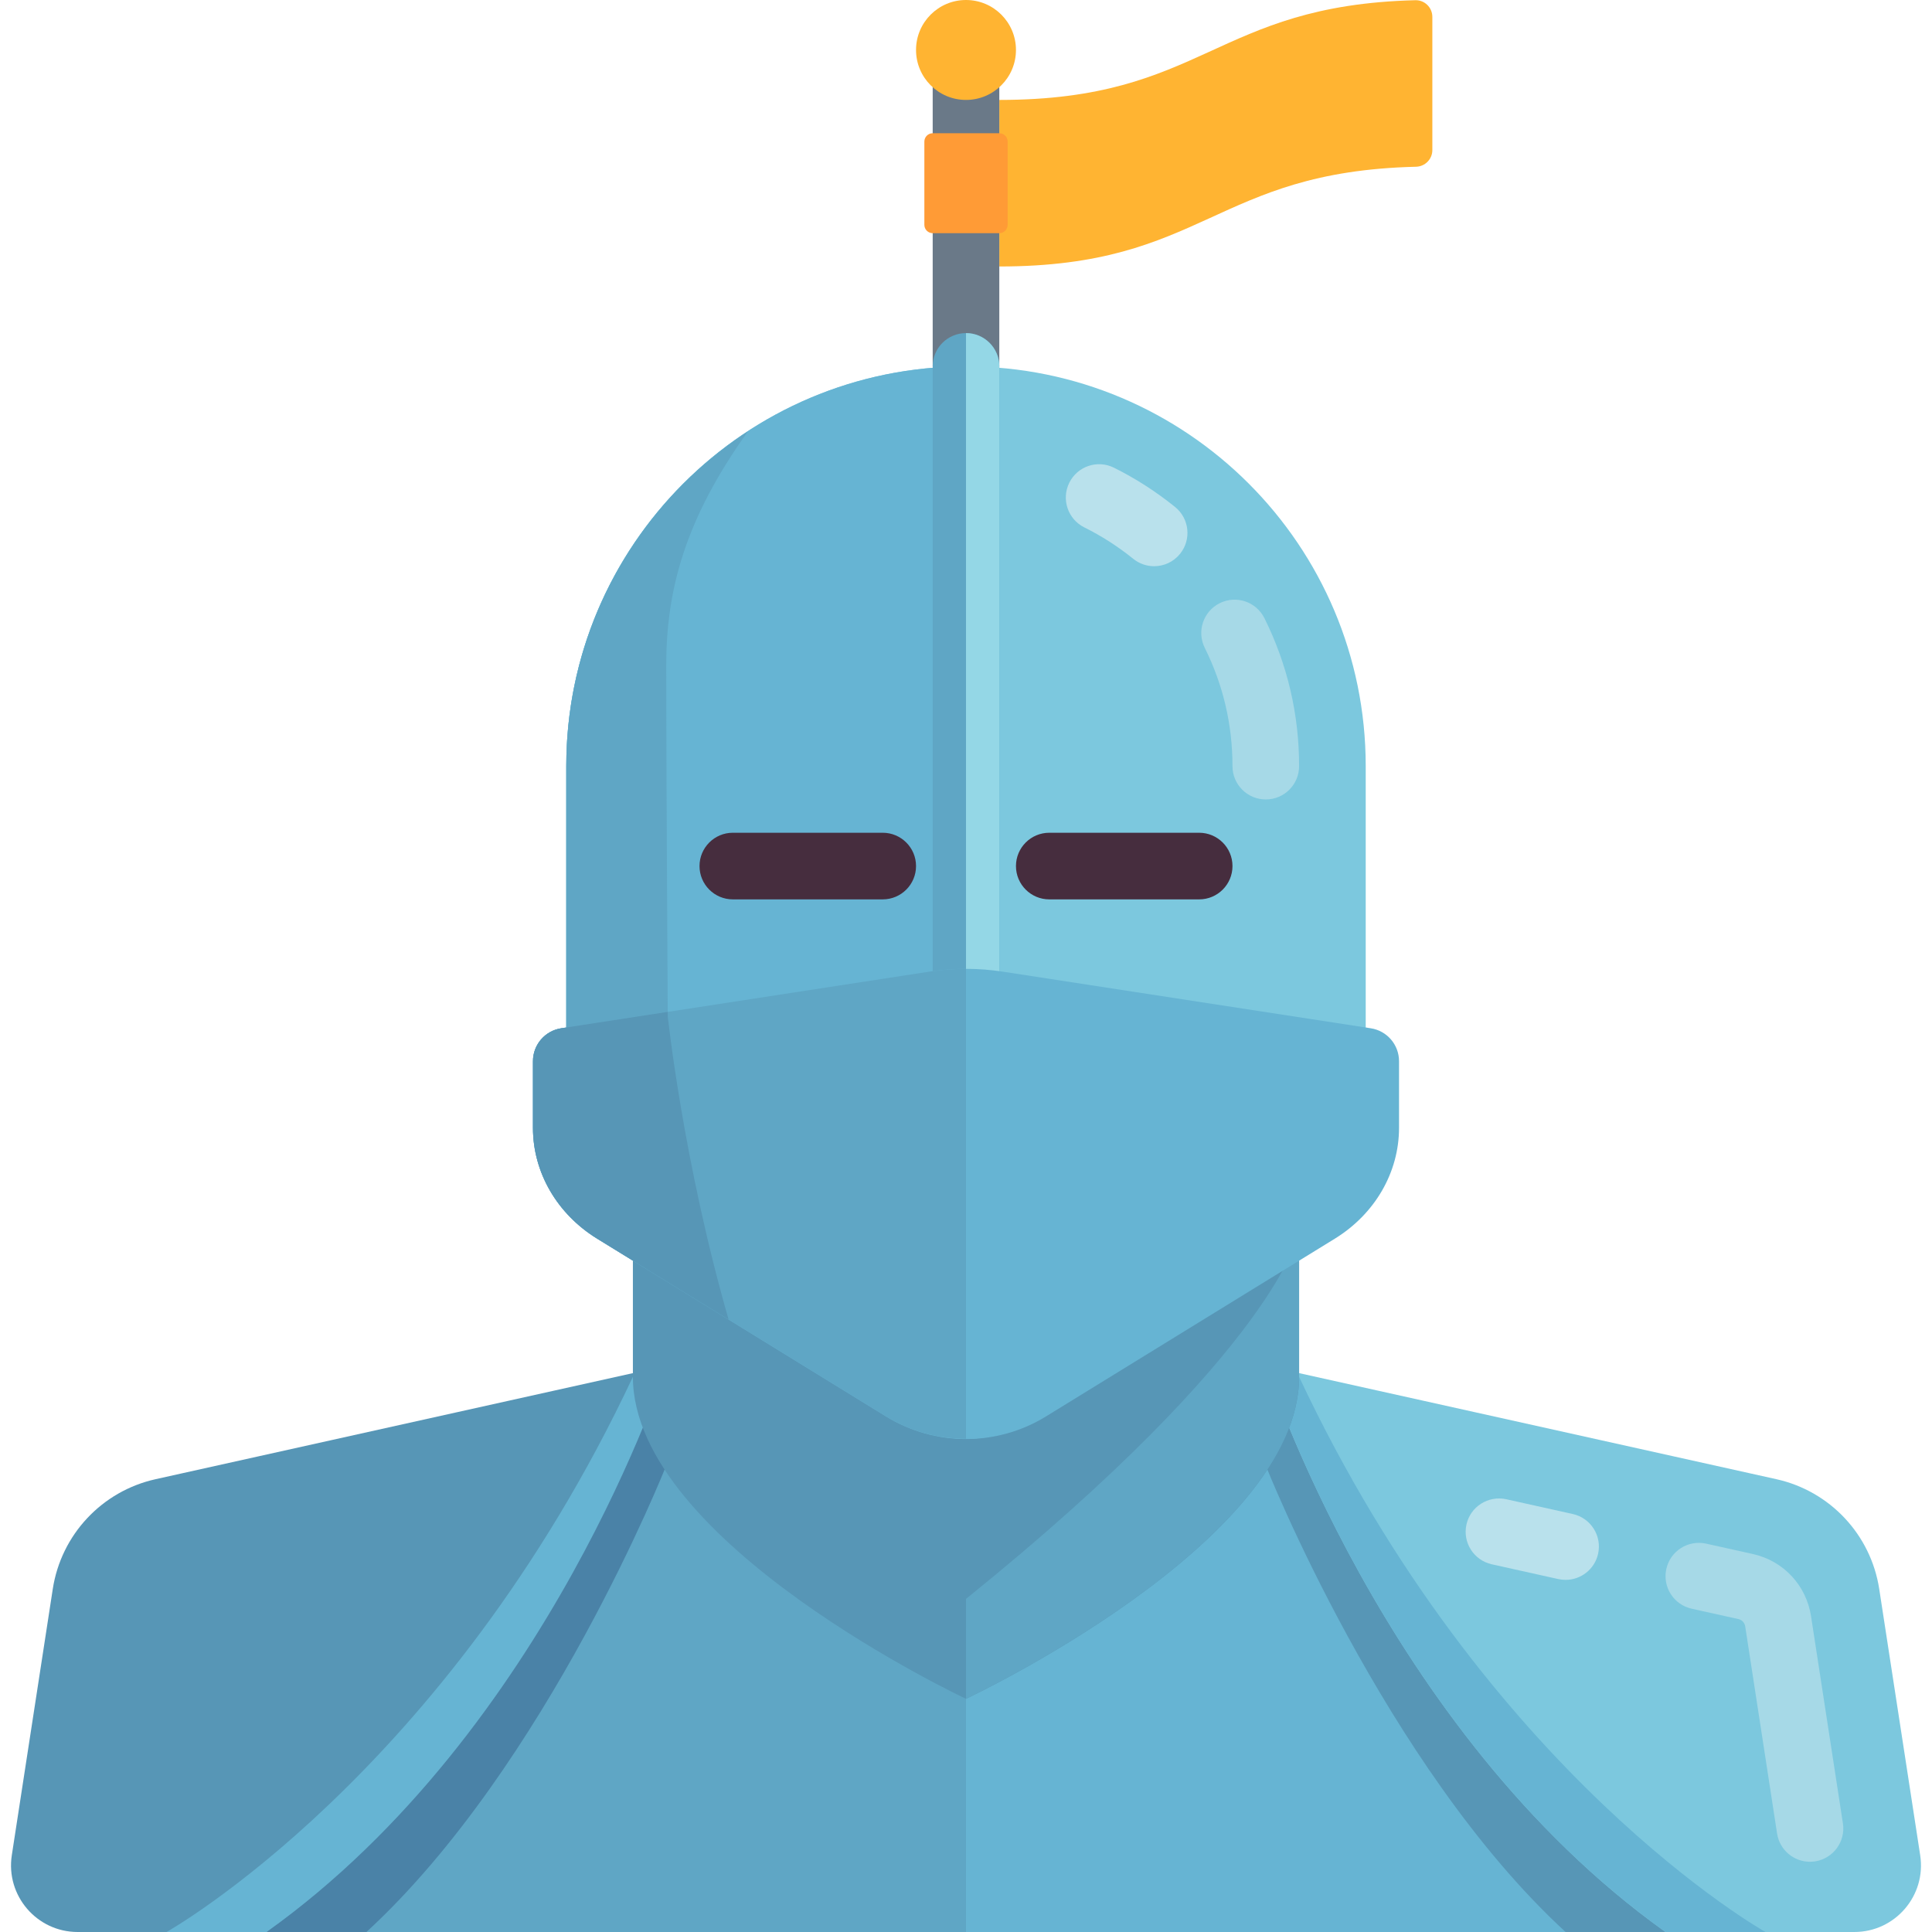 <?xml version="1.0" encoding="iso-8859-1"?>
<!-- Generator: Adobe Illustrator 19.0.0, SVG Export Plug-In . SVG Version: 6.00 Build 0)  -->
<svg version="1.1" id="Layer_1" xmlns="http://www.w3.org/2000/svg" xmlns:xlink="http://www.w3.org/1999/xlink" x="0px" y="0px"
	 viewBox="0 0 512 512" style="enable-background:new 0 0 512 512;" xml:space="preserve">
<polygon style="fill:#66B4D3;" points="70.621,512 441.379,512 344.276,370.759 167.724,370.759 "/>
<polygon style="fill:#5FA6C5;" points="256,450.207 256,512 88.276,512 176.552,370.759 "/>
<path style="fill:#5796B6;" d="M414.897,512h26.483l-88.914-129.33l-17.017-11.912v17.655
	C335.448,388.414,366.897,467.862,414.897,512z"/>
<path style="fill:#7CC8DE;" d="M335.448,361.931l135.328,30.073c14.21,3.158,25.026,14.712,27.24,29.1l10.855,70.556
	c1.645,10.695-6.63,20.34-17.45,20.34h-50.041C366.345,458.483,335.448,361.931,335.448,361.931z"/>
<path style="fill:#66B4D3;" d="M335.448,361.931l8.264,1.836c0.192,0.386,0.377,0.708,0.564,1.106
	C393.931,470.621,467.862,512,467.862,512c-13.196,0-26.483,0-26.483,0C366.345,458.483,335.448,361.931,335.448,361.931z"/>
<path style="fill:#4A82A7;" d="M97.103,512H70.621l88.914-129.33l17.017-11.912v17.655C176.552,388.414,145.103,467.862,97.103,512z
	"/>
<path style="fill:#5796B6;" d="M176.552,361.931L41.224,392.004c-14.21,3.158-25.026,14.712-27.24,29.1L3.129,491.66
	C1.484,502.355,9.759,512,20.579,512h50.041C145.655,458.483,176.552,361.931,176.552,361.931z"/>
<path style="fill:#66B4D3;" d="M176.552,361.931l-8.264,1.836c-0.192,0.386-0.377,0.708-0.564,1.106
	C118.069,470.621,44.138,512,44.138,512c13.196,0,26.483,0,26.483,0C145.655,458.483,176.552,361.931,176.552,361.931z"/>
<path style="fill:#5796B6;" d="M256,203.034h-88.276v161.838c0,43.955,88.276,85.334,88.276,85.334s88.276-41.379,88.276-85.334
	V203.034H256z"/>
<path style="fill:#5FA6C5;" d="M256,423.724v26.483c0,0,88.276-41.379,88.276-85.334v-38.252
	C344.276,326.621,338.759,356.966,256,423.724z"/>
<path style="fill:#FFB432;" d="M264.828,26.483v44.138c54.43,0,56.938-25.142,110.426-26.431c2.403-0.058,4.332-2.007,4.332-4.412
	V4.47c0-2.472-2.031-4.476-4.502-4.414C321.761,1.395,319.199,26.483,264.828,26.483z"/>
<rect x="247.172" y="17.655" style="fill:#6A7988;" width="17.655" height="79.448"/>
<path style="fill:#7CC8DE;" d="M346.207,328.276l-70.621,47.081c-11.861,7.907-27.313,7.907-39.174,0l-70.621-47.081
	c-9.823-6.549-15.724-17.573-15.724-29.38v-95.861c0-58.504,47.427-105.931,105.931-105.931l0,0
	c58.504,0,105.931,47.427,105.931,105.931v95.861C361.931,310.701,356.031,321.727,346.207,328.276z"/>
<path style="fill:#66B4D3;" d="M150.069,203.034v95.861c0,0.418,0.063,0.826,0.077,1.242H256V97.103
	C197.495,97.103,150.069,144.53,150.069,203.034z"/>
<path style="fill:#5FA6C5;" d="M256,88.276L256,88.276c-4.875,0-8.828,3.953-8.828,8.828v167.724h17.655V97.103
	C264.828,92.228,260.875,88.276,256,88.276z"/>
<path style="fill:#94D7E6;" d="M264.828,264.828V97.103c0-4.875-3.953-8.828-8.828-8.828v176.552H264.828z"/>
<g>
	<path style="fill:#462D3E;" d="M233.931,238.344h-39.724c-4.875,0-8.828-3.953-8.828-8.828l0,0c0-4.875,3.953-8.828,8.828-8.828
		h39.724c4.875,0,8.828,3.953,8.828,8.828l0,0C242.759,234.392,238.806,238.344,233.931,238.344z"/>
	<path style="fill:#462D3E;" d="M317.793,238.345h-39.724c-4.875,0-8.828-3.953-8.828-8.828l0,0c0-4.875,3.953-8.828,8.828-8.828
		h39.724c4.875,0,8.828,3.953,8.828,8.828l0,0C326.621,234.392,322.668,238.345,317.793,238.345z"/>
</g>
<path style="fill:#66B4D3;" d="M148.727,272.503c-4.307,0.662-7.486,4.367-7.486,8.725v17.667c0,11.807,6.392,22.831,17.035,29.38
	l76.505,47.08c13.013,8.008,29.426,8.008,42.438,0l76.505-47.08c10.642-6.549,17.034-17.573,17.034-29.379v-17.667
	c0-4.358-3.179-8.063-7.486-8.725l-97.452-14.994c-6.509-1.002-13.133-1.002-19.642,0L148.727,272.503z"/>
<g>
	<path style="fill:#5FA6C5;" d="M246.179,257.511l-97.452,14.993c-4.307,0.662-7.486,4.367-7.486,8.725v17.667
		c0,11.807,6.392,22.831,17.035,29.38l76.505,47.08c6.424,3.953,13.822,5.93,21.219,5.93V256.76
		C252.715,256.76,249.43,257.011,246.179,257.511z"/>
	<path style="fill:#5FA6C5;" d="M150.069,203.034v95.861c0,0.418,0.063,0.826,0.077,1.242h31.479
		c-3.329-18.337-4.66-30.759-4.66-30.759s-0.414-68-0.414-92.828c0-20.113,4.921-38.861,21.668-62.237
		C169.252,133.219,150.069,165.864,150.069,203.034z"/>
</g>
<path style="fill:#5796B6;" d="M141.241,281.228v17.667c0,11.807,6.392,22.831,17.035,29.38l34.813,21.422
	c-12.056-41.922-16.122-80.319-16.122-80.319s-0.003-0.495-0.008-1.219l-28.231,4.344
	C144.42,273.166,141.241,276.871,141.241,281.228z"/>
<circle style="fill:#FFB432;" cx="256" cy="13.241" r="13.241"/>
<path style="fill:#FF9B36;" d="M264.828,61.793h-17.655c-1.219,0-2.207-0.988-2.207-2.207V37.517c0-1.219,0.988-2.207,2.207-2.207
	h17.655c1.219,0,2.207,0.988,2.207,2.207v22.069C267.034,60.806,266.047,61.793,264.828,61.793z"/>
<path style="fill:#A6D9E7;" d="M479.656,493.388c-4.28,0-8.039-3.121-8.712-7.482l-8.444-54.888
	c-0.151-0.974-0.862-1.741-1.819-1.949l-12.384-2.75c-4.759-1.06-7.758-5.775-6.702-10.535s5.759-7.742,10.53-6.707l12.384,2.75
	c8.12,1.802,14.182,8.285,15.439,16.509l8.444,54.879c0.742,4.819-2.564,9.327-7.383,10.069
	C480.556,493.354,480.104,493.388,479.656,493.388z"/>
<path style="fill:#B9E1EC;" d="M414.905,418.681c-0.633,0-1.28-0.069-1.922-0.207l-17.655-3.923
	c-4.759-1.06-7.763-5.775-6.702-10.535c1.056-4.759,5.771-7.724,10.53-6.707l17.655,3.923c4.759,1.06,7.763,5.775,6.702,10.535
	C422.599,415.88,418.953,418.681,414.905,418.681z"/>
<path style="fill:#A6D9E7;" d="M335.448,211.862c-4.875,0-8.828-3.948-8.828-8.828c0-11.009-2.474-21.551-7.349-31.353
	c-2.168-4.362-0.392-9.664,3.975-11.837c4.358-2.182,9.664-0.396,11.837,3.975c6.098,12.258,9.193,25.457,9.193,39.215
	C344.276,207.914,340.323,211.862,335.448,211.862z"/>
<path style="fill:#B9E1EC;" d="M305.858,150.051c-1.953,0-3.914-0.647-5.547-1.965c-4.004-3.242-8.366-6.044-12.966-8.328
	c-4.362-2.173-6.138-7.474-3.966-11.837c2.164-4.362,7.453-6.155,11.837-3.975c5.746,2.862,11.198,6.37,16.199,10.414
	c3.789,3.06,4.38,8.621,1.311,12.414C310.983,148.931,308.431,150.051,305.858,150.051z"/>
<g>
</g>
<g>
</g>
<g>
</g>
<g>
</g>
<g>
</g>
<g>
</g>
<g>
</g>
<g>
</g>
<g>
</g>
<g>
</g>
<g>
</g>
<g>
</g>
<g>
</g>
<g>
</g>
<g>
</g>
</svg>
